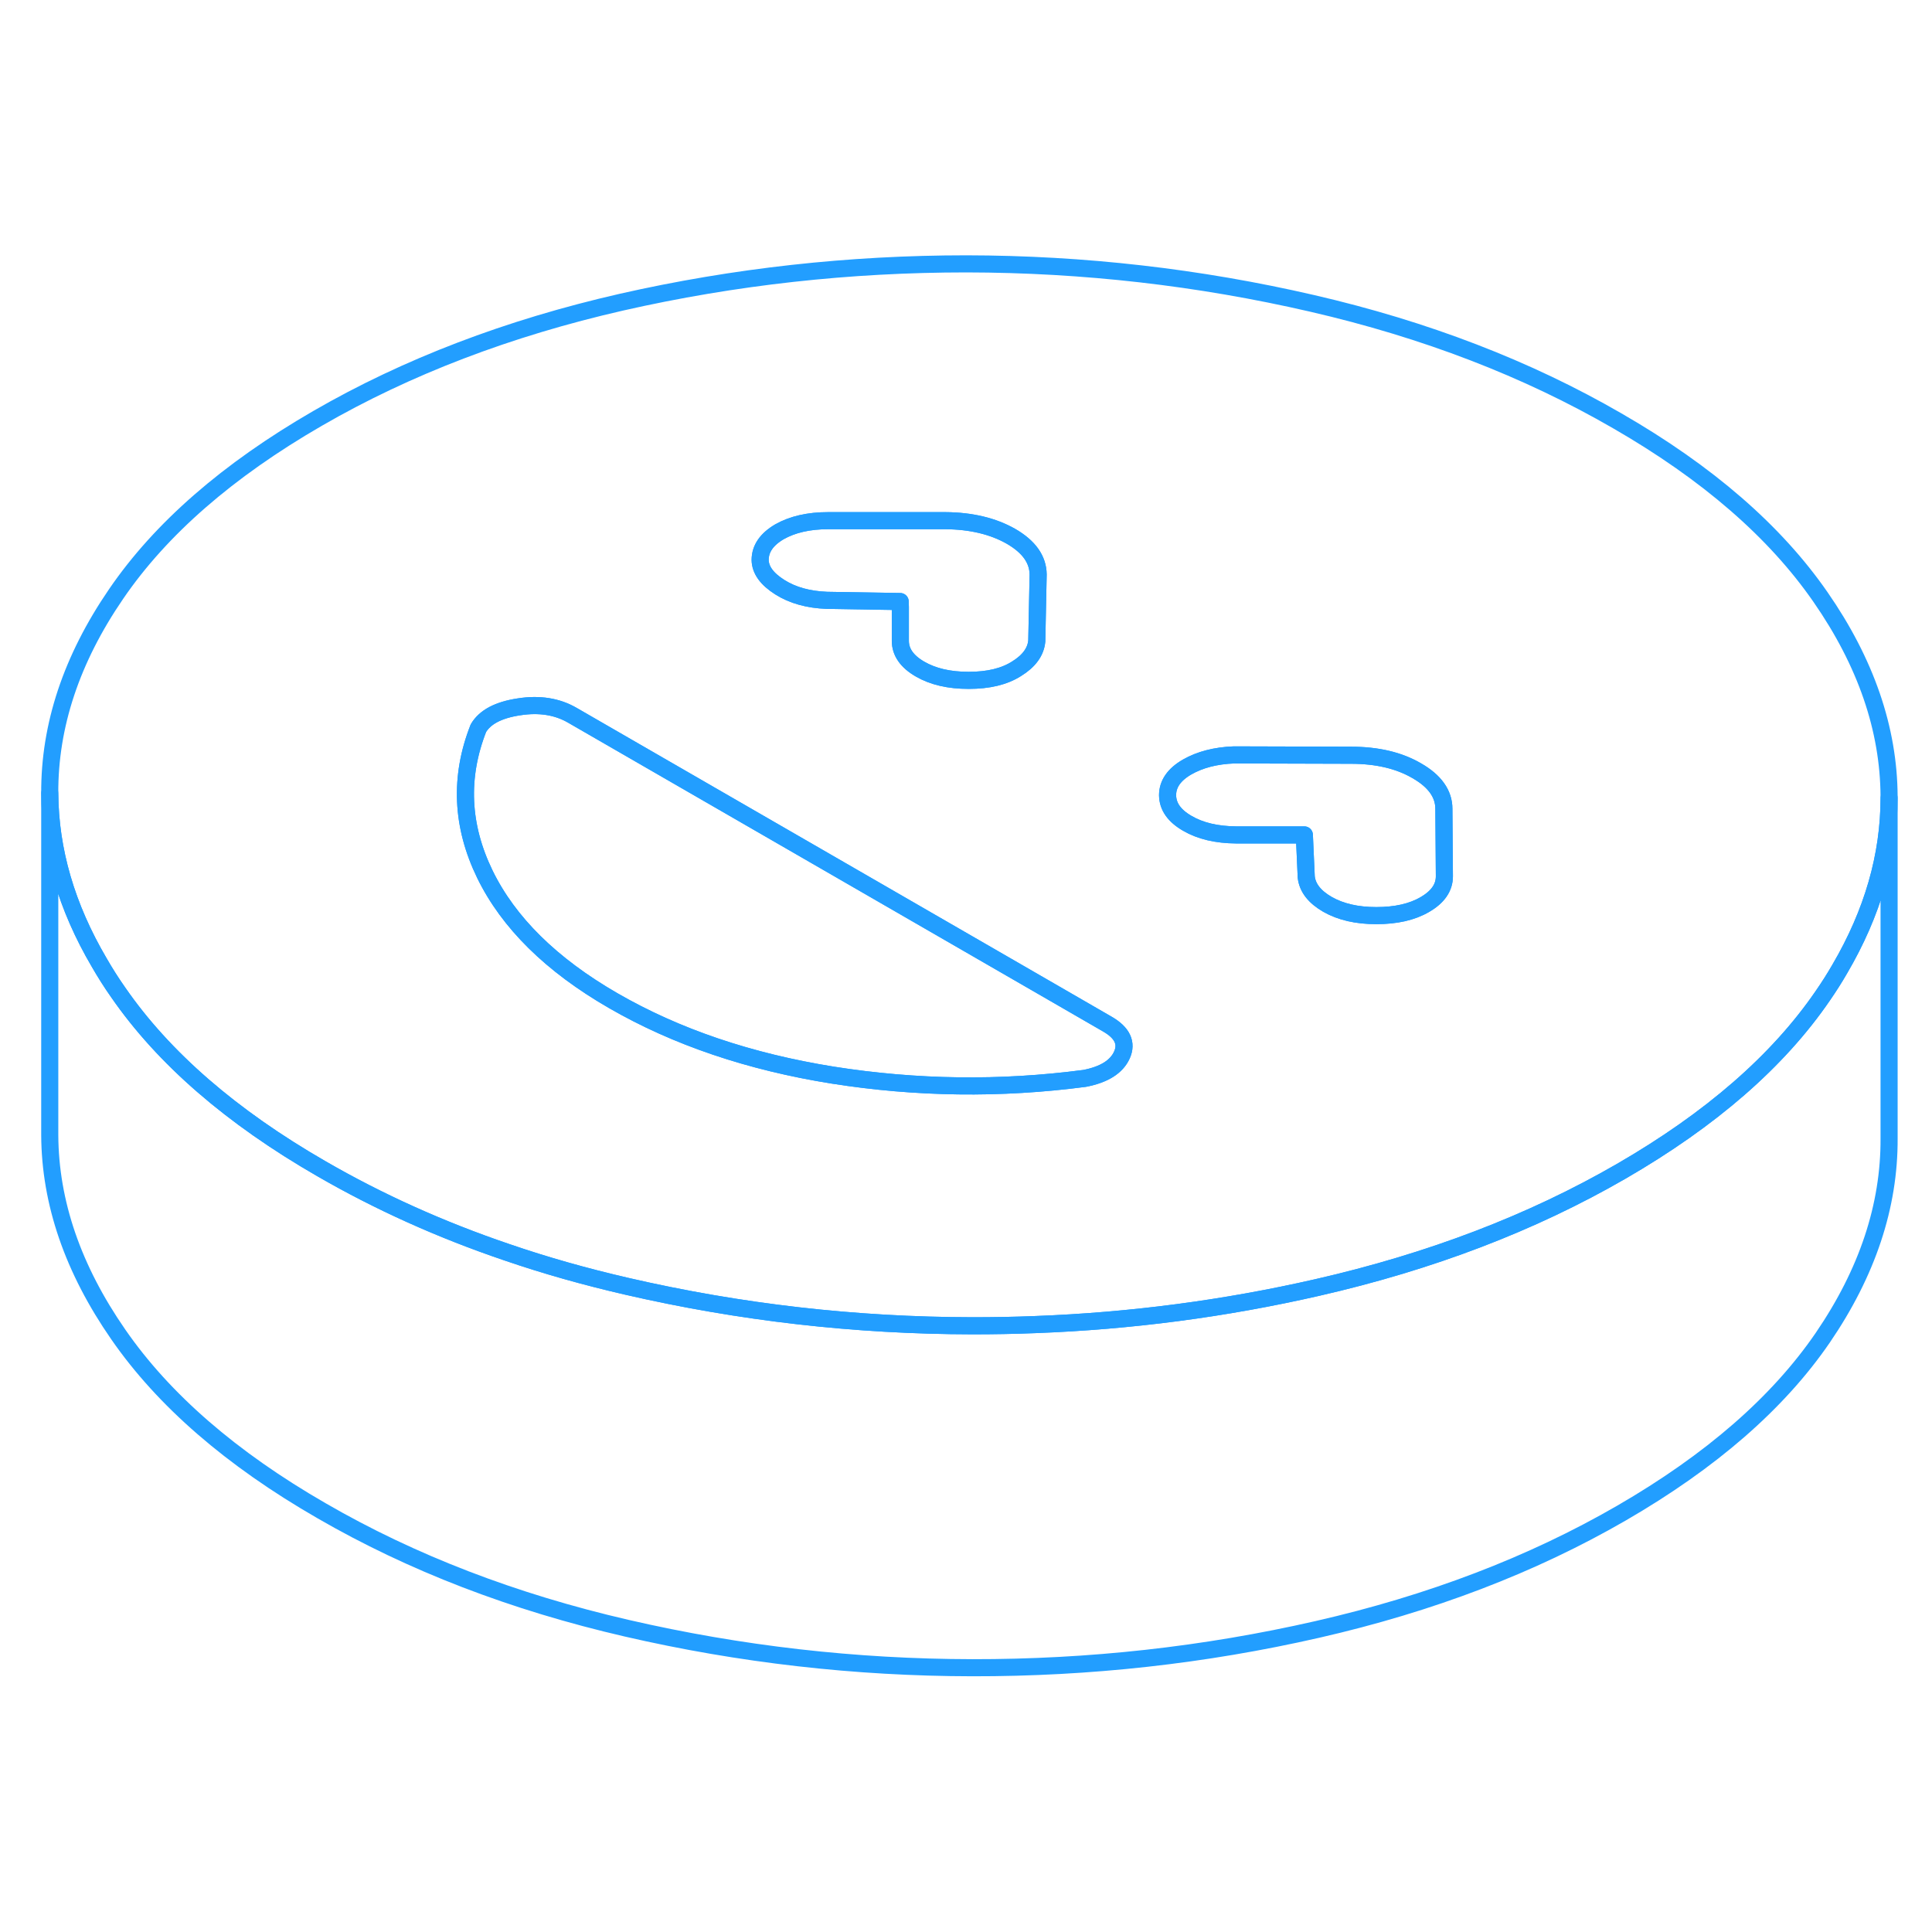 <svg width="48" height="48" viewBox="0 0 113 88" fill="none" xmlns="http://www.w3.org/2000/svg" stroke-width="1px" stroke-linecap="round" stroke-linejoin="round"><path d="M106.48 22.423C103.83 18.593 99.87 15.153 94.59 12.113C89.32 9.063 83.37 6.773 76.74 5.243C70.11 3.713 63.37 2.943 56.53 2.933C49.69 2.933 42.96 3.673 36.35 5.173C29.74 6.683 23.81 8.943 18.57 11.973C13.33 15.003 9.4 18.423 6.79 22.243C4.18 26.053 2.89 29.943 2.91 33.893C2.93 37.243 3.89 40.543 5.8 43.793C6.14 44.383 6.51 44.973 6.92 45.553C9.57 49.383 13.53 52.823 18.81 55.863C22.15 57.793 25.76 59.423 29.65 60.743C31.89 61.513 34.23 62.173 36.66 62.733C43.29 64.263 50.03 65.033 56.87 65.043C58.1 65.043 59.33 65.023 60.56 64.973C66.13 64.763 71.63 64.043 77.05 62.803C83.66 61.293 89.59 59.033 94.83 56.003C100.07 52.973 104 49.553 106.61 45.743C106.97 45.223 107.3 44.703 107.6 44.183C109.53 40.893 110.49 37.553 110.49 34.173V34.083C110.47 30.133 109.13 26.243 106.48 22.423ZM45.59 18.603C46.35 18.173 47.3 17.953 48.44 17.953H55.28C56.8 17.963 58.09 18.273 59.14 18.873C60.19 19.483 60.71 20.223 60.72 21.103L60.68 23.043L60.64 24.993C60.58 25.623 60.19 26.163 59.46 26.613C58.74 27.073 57.81 27.293 56.66 27.293C55.51 27.293 54.57 27.073 53.81 26.633C53.05 26.193 52.66 25.643 52.66 24.983V23.023L52.65 22.683L48.37 22.613C47.29 22.573 46.37 22.323 45.61 21.843C44.85 21.363 44.47 20.833 44.46 20.253C44.46 19.593 44.84 19.043 45.59 18.603ZM65.62 49.203C65.31 49.893 64.58 50.353 63.44 50.573C58.5 51.223 53.59 51.153 48.71 50.383C43.83 49.603 39.55 48.153 35.86 46.023C32.24 43.933 29.74 41.463 28.36 38.633C26.98 35.793 26.86 32.943 27.98 30.093C28.36 29.443 29.15 29.023 30.35 28.843C31.55 28.653 32.6 28.823 33.49 29.343L48.41 37.953L60.64 45.013L64.76 47.393C65.65 47.903 65.93 48.513 65.62 49.203ZM83.34 40.403C82.59 40.843 81.64 41.053 80.5 41.053C79.36 41.053 78.41 40.833 77.64 40.393C76.88 39.953 76.47 39.423 76.4 38.793L76.29 36.333H72.3C71.16 36.323 70.21 36.103 69.44 35.653C68.68 35.213 68.3 34.673 68.29 34.013C68.29 33.353 68.67 32.803 69.43 32.363C70.18 31.933 71.1 31.693 72.18 31.653L79.02 31.673C80.54 31.673 81.83 31.973 82.87 32.583C83.92 33.183 84.45 33.933 84.45 34.803L84.48 38.753C84.48 39.413 84.1 39.963 83.34 40.403Z" stroke="#229EFF" stroke-linejoin="round"/><path d="M84.48 38.753C84.48 39.413 84.1 39.963 83.34 40.403C82.59 40.843 81.64 41.053 80.5 41.053C79.36 41.053 78.41 40.833 77.64 40.393C76.88 39.953 76.47 39.423 76.4 38.793L76.29 36.333H72.3C71.16 36.323 70.21 36.103 69.44 35.653C68.68 35.213 68.3 34.673 68.29 34.013C68.29 33.353 68.67 32.803 69.43 32.363C70.18 31.933 71.1 31.693 72.18 31.653L79.02 31.673C80.54 31.673 81.83 31.973 82.87 32.583C83.92 33.183 84.45 33.933 84.45 34.803L84.48 38.753Z" stroke="#229EFF" stroke-linejoin="round"/><path d="M60.72 21.103L60.68 23.043L60.64 24.993C60.58 25.623 60.19 26.163 59.46 26.613C58.74 27.073 57.81 27.293 56.66 27.293C55.51 27.293 54.57 27.073 53.81 26.633C53.05 26.193 52.66 25.643 52.66 24.983V23.023L52.65 22.683L48.37 22.613C47.29 22.573 46.37 22.323 45.61 21.843C44.85 21.363 44.47 20.833 44.46 20.253C44.46 19.593 44.84 19.043 45.59 18.603C46.35 18.173 47.3 17.953 48.44 17.953H55.28C56.8 17.963 58.09 18.273 59.14 18.873C60.19 19.483 60.71 20.223 60.72 21.103Z" stroke="#229EFF" stroke-linejoin="round"/><path d="M65.62 49.203C65.31 49.893 64.58 50.353 63.44 50.573C58.5 51.223 53.59 51.153 48.71 50.383C43.83 49.603 39.55 48.153 35.86 46.023C32.24 43.933 29.74 41.463 28.36 38.633C26.98 35.793 26.86 32.943 27.98 30.093C28.36 29.443 29.15 29.023 30.35 28.843C31.55 28.653 32.6 28.823 33.49 29.343L48.41 37.953L60.64 45.013L64.76 47.393C65.65 47.903 65.93 48.513 65.62 49.203Z" stroke="#229EFF" stroke-linejoin="round"/><path d="M110.49 34.173V54.083C110.51 58.033 109.22 61.923 106.61 65.743C104 69.553 100.07 72.973 94.83 76.003C89.59 79.033 83.66 81.293 77.05 82.803C70.44 84.313 63.71 85.053 56.87 85.043C50.03 85.033 43.29 84.263 36.66 82.733C30.03 81.203 24.08 78.913 18.81 75.863C13.53 72.823 9.57 69.383 6.92 65.553C4.27 61.733 2.93 57.843 2.91 53.893V33.893C2.93 37.243 3.89 40.543 5.8 43.793C6.14 44.383 6.51 44.973 6.92 45.553C9.57 49.383 13.53 52.823 18.81 55.863C22.15 57.793 25.76 59.423 29.65 60.743C31.89 61.513 34.23 62.173 36.66 62.733C43.29 64.263 50.03 65.033 56.87 65.043C58.1 65.043 59.33 65.023 60.56 64.973C66.13 64.763 71.63 64.043 77.05 62.803C83.66 61.293 89.59 59.033 94.83 56.003C100.07 52.973 104 49.553 106.61 45.743C106.97 45.223 107.3 44.703 107.6 44.183C109.53 40.893 110.49 37.553 110.49 34.173Z" stroke="#229EFF" stroke-linejoin="round"/></svg>